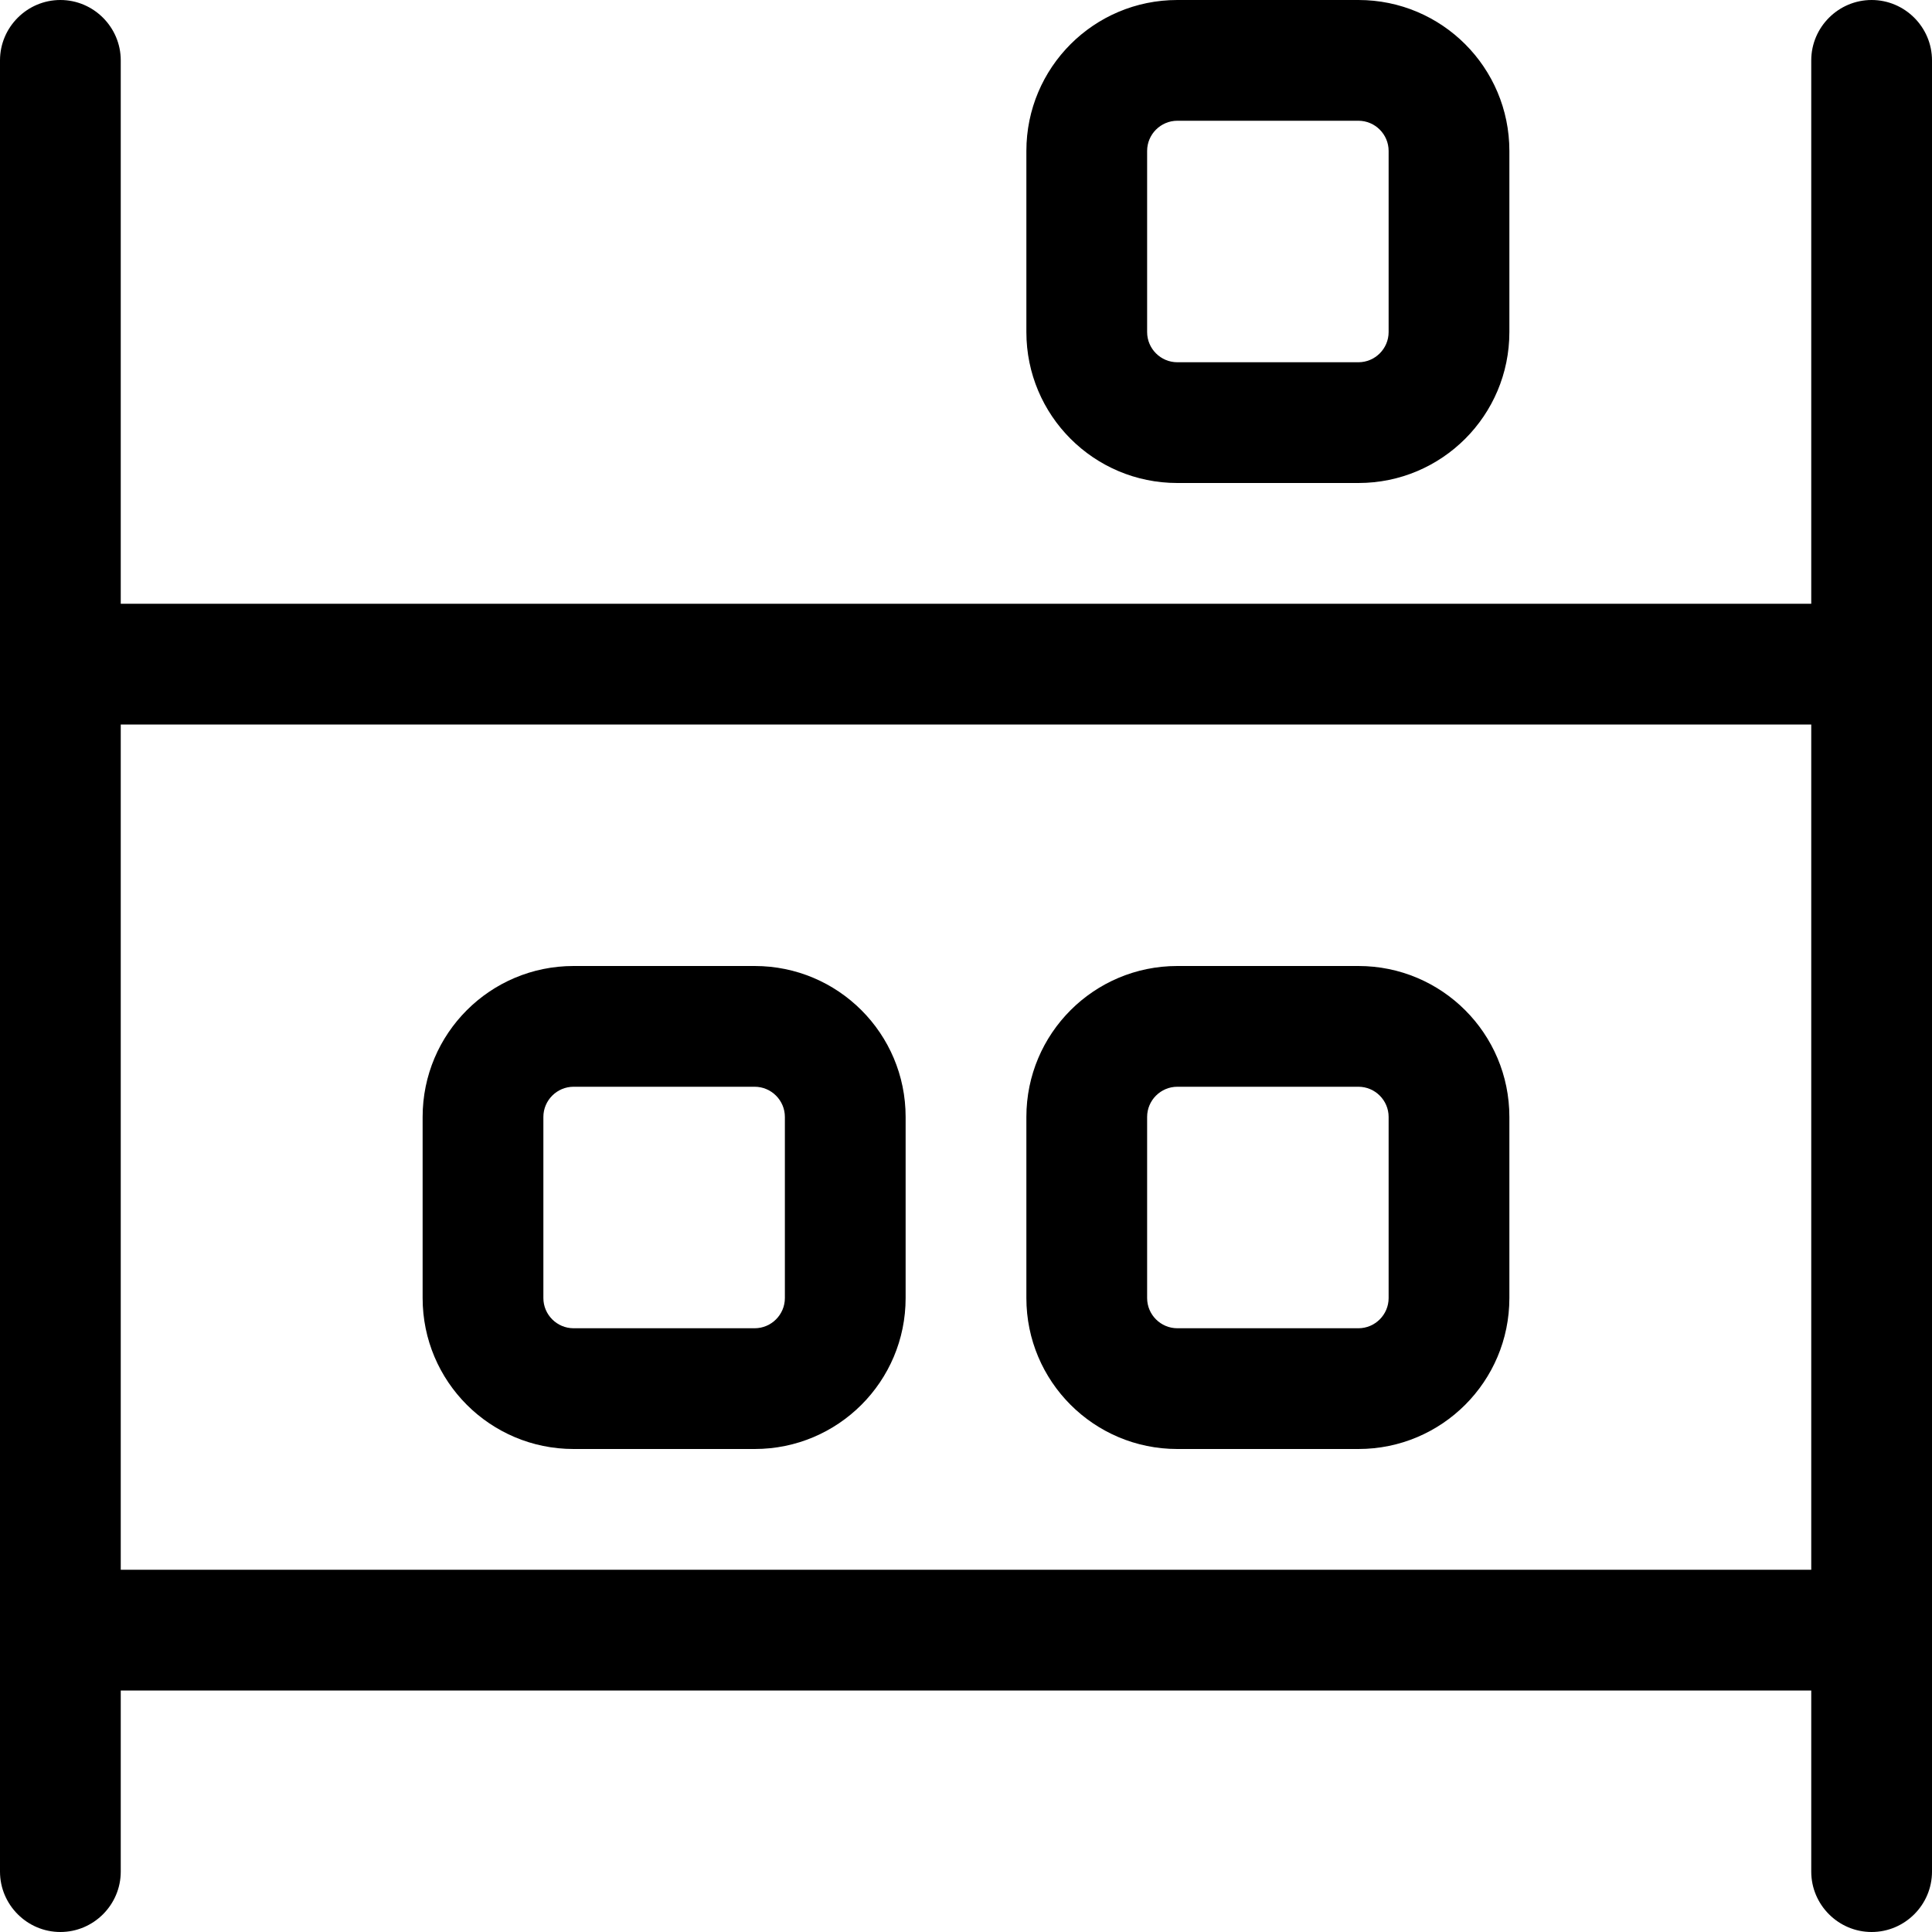 <svg fill="currentColor" xmlns="http://www.w3.org/2000/svg" viewBox="0 0 512 512"><!--! Font Awesome Pro 7.1.0 by @fontawesome - https://fontawesome.com License - https://fontawesome.com/license (Commercial License) Copyright 2025 Fonticons, Inc. --><path fill="currentColor" d="M16 0c8.8 0 16 7.2 16 16l0 144 448 0 0-144c0-8.8 7.2-16 16-16s16 7.2 16 16l0 480c0 8.8-7.2 16-16 16s-16-7.2-16-16l0-48-448 0 0 48c0 8.8-7.2 16-16 16S0 504.8 0 496L0 16C0 7.2 7.2 0 16 0zM32 416l448 0 0-224-448 0 0 224zM152 288c-4.4 0-8 3.6-8 8l0 48c0 4.4 3.6 8 8 8l48 0c4.4 0 8-3.6 8-8l0-48c0-4.4-3.6-8-8-8l-48 0zm-40 8c0-22.1 17.9-40 40-40l48 0c22.1 0 40 17.9 40 40l0 48c0 22.1-17.9 40-40 40l-48 0c-22.1 0-40-17.9-40-40l0-48zm248-8l-48 0c-4.4 0-8 3.6-8 8l0 48c0 4.4 3.6 8 8 8l48 0c4.4 0 8-3.6 8-8l0-48c0-4.4-3.6-8-8-8zm-48-32l48 0c22.1 0 40 17.9 40 40l0 48c0 22.1-17.9 40-40 40l-48 0c-22.1 0-40-17.9-40-40l0-48c0-22.1 17.9-40 40-40zm0-224c-4.4 0-8 3.6-8 8l0 48c0 4.4 3.6 8 8 8l48 0c4.4 0 8-3.6 8-8l0-48c0-4.4-3.6-8-8-8l-48 0zm-40 8c0-22.1 17.9-40 40-40l48 0c22.1 0 40 17.9 40 40l0 48c0 22.1-17.9 40-40 40l-48 0c-22.1 0-40-17.9-40-40l0-48z"/></svg>
